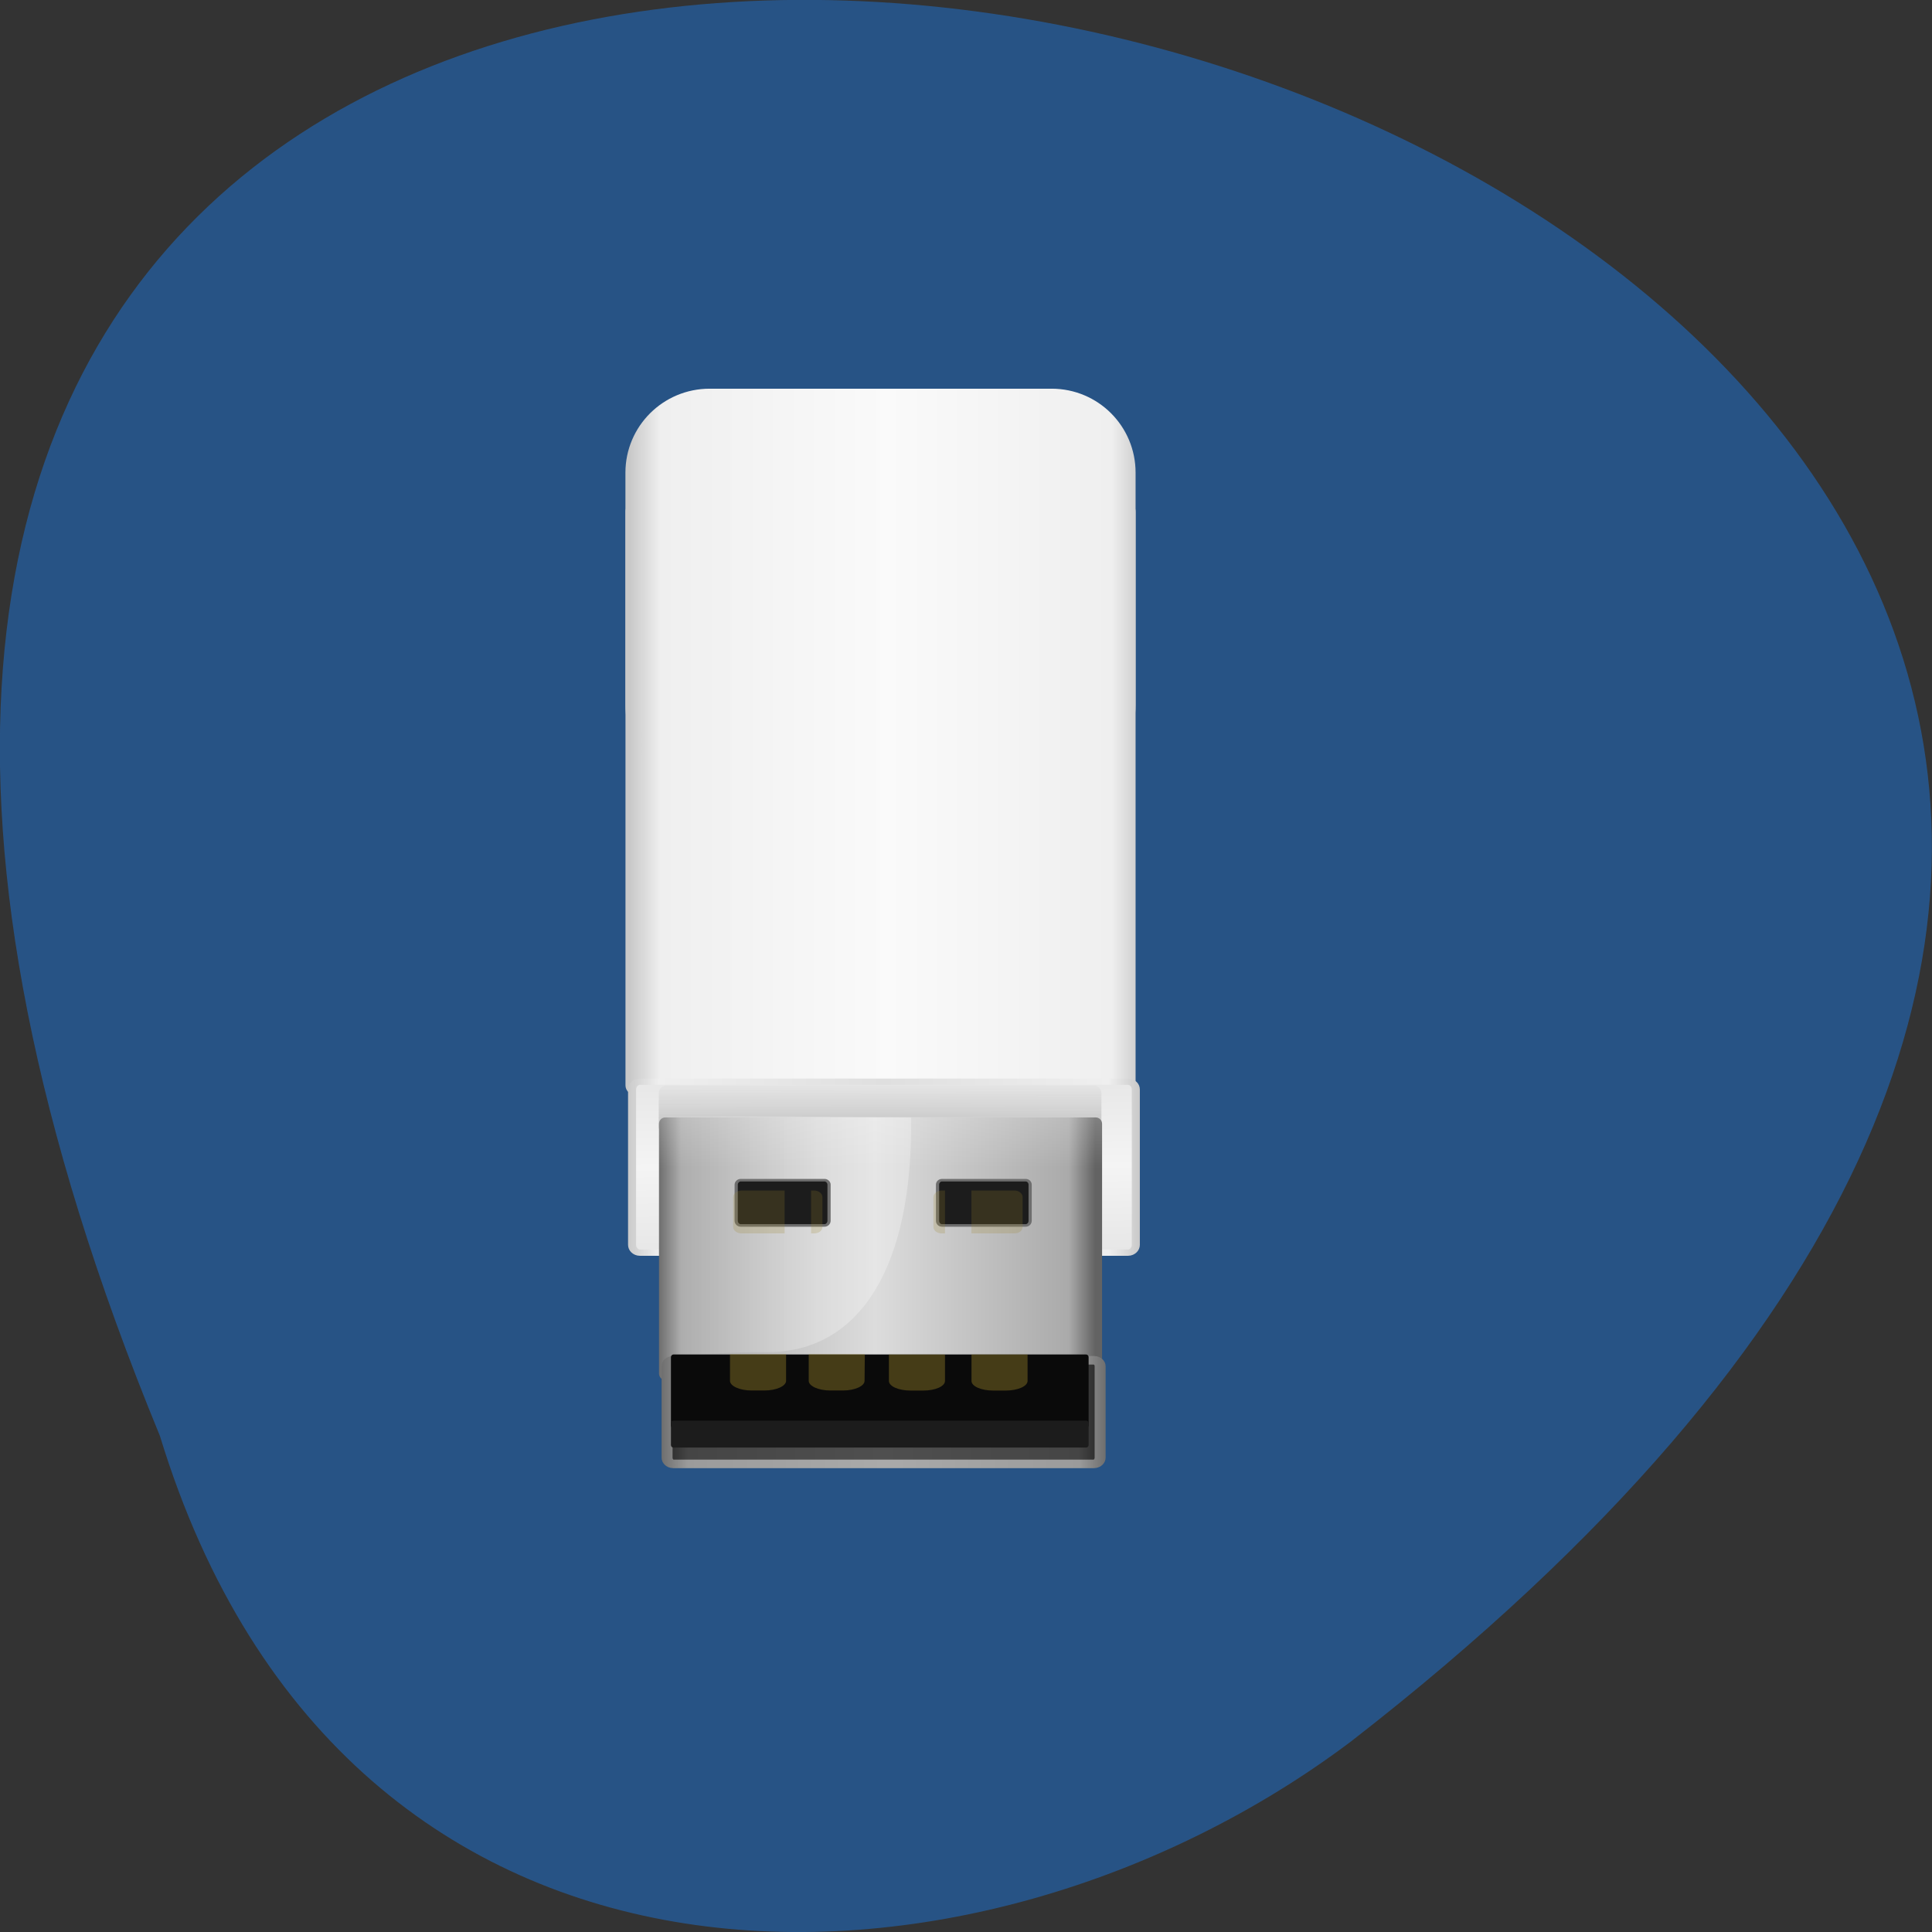 <svg xmlns="http://www.w3.org/2000/svg" viewBox="0 0 32 32" xmlns:xlink="http://www.w3.org/1999/xlink"><rect x="0" y="0" width="32" height="32" fill="#333333" stroke="none"/><defs><linearGradient id="7" gradientUnits="userSpaceOnUse" x1="334.6" x2="484.82" gradientTransform="matrix(0.829 0 0 0.857 15.894 79.75)"><stop stop-color="#222"/><stop offset="0.06" stop-color="#454545"/><stop offset="0.5" stop-color="#4f4f4f"/><stop offset="0.94" stop-color="#454545"/><stop offset="1" stop-color="#222"/></linearGradient><linearGradient id="B" gradientUnits="userSpaceOnUse" y1="659.41" x2="0" y2="684.67" gradientTransform="matrix(0.049 0 0 0.039 -5.471 -7.357)"><stop stop-color="#fff" stop-opacity="0.224"/><stop offset="1" stop-color="#fff" stop-opacity="0"/></linearGradient><linearGradient id="8" gradientUnits="userSpaceOnUse" x1="217.46" x2="367.68" gradientTransform="matrix(0.831 0 0 0.714 112.46 335.5)"><stop stop-color="#6e6e6e"/><stop offset="0.06" stop-color="#9b9b9b"/><stop offset="0.5" stop-color="#aaa"/><stop offset="0.94" stop-color="#9b9b9b"/><stop offset="1" stop-color="#6e6e6e"/></linearGradient><linearGradient id="A" gradientUnits="userSpaceOnUse" x1="427.33" x2="458.67" xlink:href="#8"/><linearGradient id="9" gradientUnits="userSpaceOnUse" x1="359.33" x2="390.67" xlink:href="#8"/><linearGradient id="6" gradientUnits="userSpaceOnUse" x1="270.86" x2="217.29" gradientTransform="matrix(0.049 0 0 0.039 0.307 0.347)"><stop stop-color="#fff" stop-opacity="0.275"/><stop offset="1" stop-color="#fff" stop-opacity="0"/></linearGradient><linearGradient id="0" gradientUnits="userSpaceOnUse" x1="322.24" x2="495.48" gradientTransform="matrix(0.049 0 0 0.046 -5.362 -16.15)"><stop stop-color="#c8c8c8"/><stop offset="0.06" stop-color="#efefef"/><stop offset="0.5" stop-color="#fafafa"/><stop offset="0.94" stop-color="#efefef"/><stop offset="1" stop-color="#c8c8c8"/></linearGradient><linearGradient id="5" gradientUnits="userSpaceOnUse" x1="219.48" x2="365.4" gradientTransform="matrix(0.05 0 0 0.035 -0.128 3.01)"><stop stop-color="#636363"/><stop offset="0.06" stop-color="#aaa"/><stop offset="0.5" stop-color="#dcdcdc"/><stop offset="0.94" stop-color="#aaa"/><stop offset="1" stop-color="#636363"/></linearGradient><linearGradient id="1" gradientUnits="userSpaceOnUse" x1="322.24" x2="495.48" gradientTransform="matrix(0.049 0 0 0.046 -5.362 -18.03)" xlink:href="#0"/><linearGradient id="3" gradientUnits="userSpaceOnUse" x1="323.22" x2="496.45" gradientTransform="matrix(0.829 0 0 0.857 15.894 79.75)"><stop stop-color="#cacaca"/><stop offset="0.06" stop-color="#efefef"/><stop offset="0.5" stop-color="#dfdfdf"/><stop offset="0.94" stop-color="#efefef"/><stop offset="1" stop-color="#c9c9c9"/></linearGradient><linearGradient id="4" gradientUnits="userSpaceOnUse" x1="401.48" y1="670.15" x2="401.43" y2="646.83" gradientTransform="matrix(0.048 0 0 0.039 -5.064 -7.318)"><stop stop-color="#000" stop-opacity="0.2"/><stop offset="1" stop-color="#000" stop-opacity="0"/></linearGradient><linearGradient id="2" gradientUnits="userSpaceOnUse" x1="399.01" y1="712.45" x2="398.51" y2="640.72" gradientTransform="matrix(0.816 0 0 0.858 21.16 78.79)"><stop stop-color="#e7e7e7"/><stop offset="0.5" stop-color="#f4f4f4"/><stop offset="1" stop-color="#e7e7e7"/></linearGradient></defs><path d="m 2.648 23.781 c -16.957 -41.18 54.36 -21.832 19.734 5.059 c -6.215 4.684 -16.648 5.05 -19.734 -5.059" fill="#285486" fill-opacity="0.992"/><path d="m 10.512 8.316 h 8.145 c 0.086 0 0.152 0.07 0.152 0.156 v 9.504 c 0 0.086 -0.066 0.152 -0.152 0.152 h -8.145 c -0.086 0 -0.152 -0.066 -0.152 -0.152 v -9.504 c 0 -0.086 0.066 -0.156 0.152 -0.156" fill="url(#0)"/><path d="m 11.754 6.438 h 5.664 c 0.77 0 1.391 0.621 1.391 1.391 v 3.852 c 0 0.77 -0.621 1.391 -1.391 1.391 h -5.664 c -0.77 0 -1.395 -0.621 -1.395 -1.391 v -3.852 c 0 -0.77 0.625 -1.391 1.395 -1.391" fill="url(#1)"/><path d="m 287.21 628.84 h 137.04 c 1.195 0 2.191 1.195 2.191 2.817 v 55.913 c 0 1.537 -0.996 2.817 -2.191 2.817 h -137.04 c -1.195 0 -2.191 -1.28 -2.191 -2.817 v -55.913 c 0 -1.622 0.996 -2.817 2.191 -2.817" transform="matrix(0.059 0 0 0.046 -6.347 -11.01)" fill="url(#2)" stroke="url(#3)" stroke-width="2.26"/><path d="m 11.04 17.977 h 7.07 c 0.074 0 0.133 0.063 0.133 0.133 v 0.551 c 0 0.074 -0.059 0.133 -0.133 0.133 h -7.07 c -0.07 0 -0.129 -0.059 -0.129 -0.133 v -0.551 c 0 -0.07 0.059 -0.133 0.129 -0.133" fill="url(#4)"/><path d="m 11.02 18.508 h 7.129 c 0.059 0 0.105 0.047 0.105 0.105 v 4.137 c 0 0.059 -0.047 0.109 -0.105 0.109 h -7.129 c -0.059 0 -0.105 -0.051 -0.105 -0.109 v -4.137 c 0 -0.059 0.047 -0.105 0.105 -0.105" fill="url(#5)"/><path d="m 15.09 18.508 c 0.035 2.465 -0.844 3.895 -2.387 3.887 c -1.242 -0.004 -1.793 0.148 -1.793 0.148 v -4.063" fill="url(#6)" fill-rule="evenodd"/><path d="m 296.57 729.14 h 118.12 c 0.93 0 1.726 0.939 1.726 2.134 v 32.95 c 0 1.195 -0.797 2.219 -1.726 2.219 h -118.12 c -0.93 0 -1.726 -1.024 -1.726 -2.219 v -32.95 c 0 -1.195 0.797 -2.134 1.726 -2.134" transform="matrix(0.059 0 0 0.046 -6.347 -11.01)" fill="url(#7)" stroke="url(#8)" stroke-width="3.081"/><path d="m 11.156 22.434 h 6.832 c 0.023 0 0.043 0.02 0.043 0.043 v 1.133 c 0 0.023 -0.02 0.047 -0.043 0.047 h -6.832 c -0.023 0 -0.043 -0.023 -0.043 -0.047 v -1.133 c 0 -0.023 0.02 -0.043 0.043 -0.043" fill="#0a0a0a"/><g fill="#1c1c1c"><path d="m 11.152 23.531 h 6.84 c 0.023 0 0.039 0.02 0.039 0.039 v 0.363 c 0 0.023 -0.016 0.043 -0.039 0.043 h -6.84 c -0.023 0 -0.039 -0.02 -0.039 -0.043 v -0.363 c 0 -0.02 0.016 -0.039 0.039 -0.039"/><g stroke-width="1.08"><path d="m 360.82 689.86 h 28.344 c 0.801 0 1.521 0.896 1.521 1.892 v 15.338 c 0 1.096 -0.721 1.992 -1.521 1.992 h -28.344 c -0.801 0 -1.521 -0.896 -1.521 -1.992 v -15.338 c 0 -0.996 0.721 -1.892 1.521 -1.892" transform="matrix(0.049 0 0 0.039 -5.412 -7.357)" stroke="url(#9)"/><path d="m 428.88 689.86 h 28.26 c 0.881 0 1.521 0.896 1.521 1.892 v 15.338 c 0 1.096 -0.641 1.992 -1.521 1.992 h -28.26 c -0.881 0 -1.521 -0.896 -1.521 -1.992 v -15.338 c 0 -0.996 0.641 -1.892 1.521 -1.892" transform="matrix(0.049 0 0 0.039 -5.412 -7.357)" stroke="url(#A)"/></g></g><g fill="#9f882c" fill-opacity="0.212"><path d="m 16.09 19.719 h 0.715 c 0.074 0 0.133 0.051 0.133 0.109 v 0.492 c 0 0.063 -0.059 0.109 -0.133 0.109 h -0.715"/><path d="m 12.996 19.719 h -0.715 c -0.074 0 -0.137 0.051 -0.137 0.109 v 0.492 c 0 0.063 0.063 0.109 0.137 0.109 h 0.715"/><path d="m 15.652 19.719 h -0.055 c -0.074 0 -0.137 0.051 -0.137 0.109 v 0.492 c 0 0.063 0.063 0.109 0.137 0.109 h 0.055"/><path d="m 13.434 19.719 h 0.051 c 0.078 0 0.137 0.051 0.137 0.109 v 0.492 c 0 0.063 -0.059 0.109 -0.137 0.109 h -0.051"/></g><path d="m 11.02 18.504 h 7.133 c 0.059 0 0.109 0.051 0.109 0.109 v 0.773 c 0 0.059 -0.051 0.109 -0.109 0.109 h -7.133 c -0.059 0 -0.109 -0.051 -0.109 -0.109 v -0.773 c 0 -0.059 0.051 -0.109 0.109 -0.109" fill="url(#B)"/><g fill="#9f882c" fill-opacity="0.396"><path d="m 13.02 22.43 v 0.441 c 0 0.086 -0.16 0.16 -0.359 0.16 h -0.211 c -0.199 0 -0.359 -0.074 -0.359 -0.16 v -0.441 c 0.406 0 0.805 0 0.93 0"/><path d="m 17.02 22.434 v 0.438 c 0 0.09 -0.164 0.16 -0.363 0.16 h -0.207 c -0.199 0 -0.359 -0.07 -0.359 -0.16 v -0.438 c 0.406 0 0.805 0 0.93 0"/><path d="m 14.324 22.43 l -0.004 0.441 c 0 0.086 -0.16 0.16 -0.359 0.16 h -0.207 c -0.199 0 -0.359 -0.074 -0.359 -0.16 v -0.441 c 0.406 0 0.805 0 0.926 0"/><path d="m 15.652 22.434 v 0.438 c 0 0.09 -0.16 0.16 -0.359 0.16 h -0.211 c -0.199 0 -0.359 -0.07 -0.359 -0.16 v -0.438 c 0.406 0 0.805 0 0.93 0"/></g></svg>